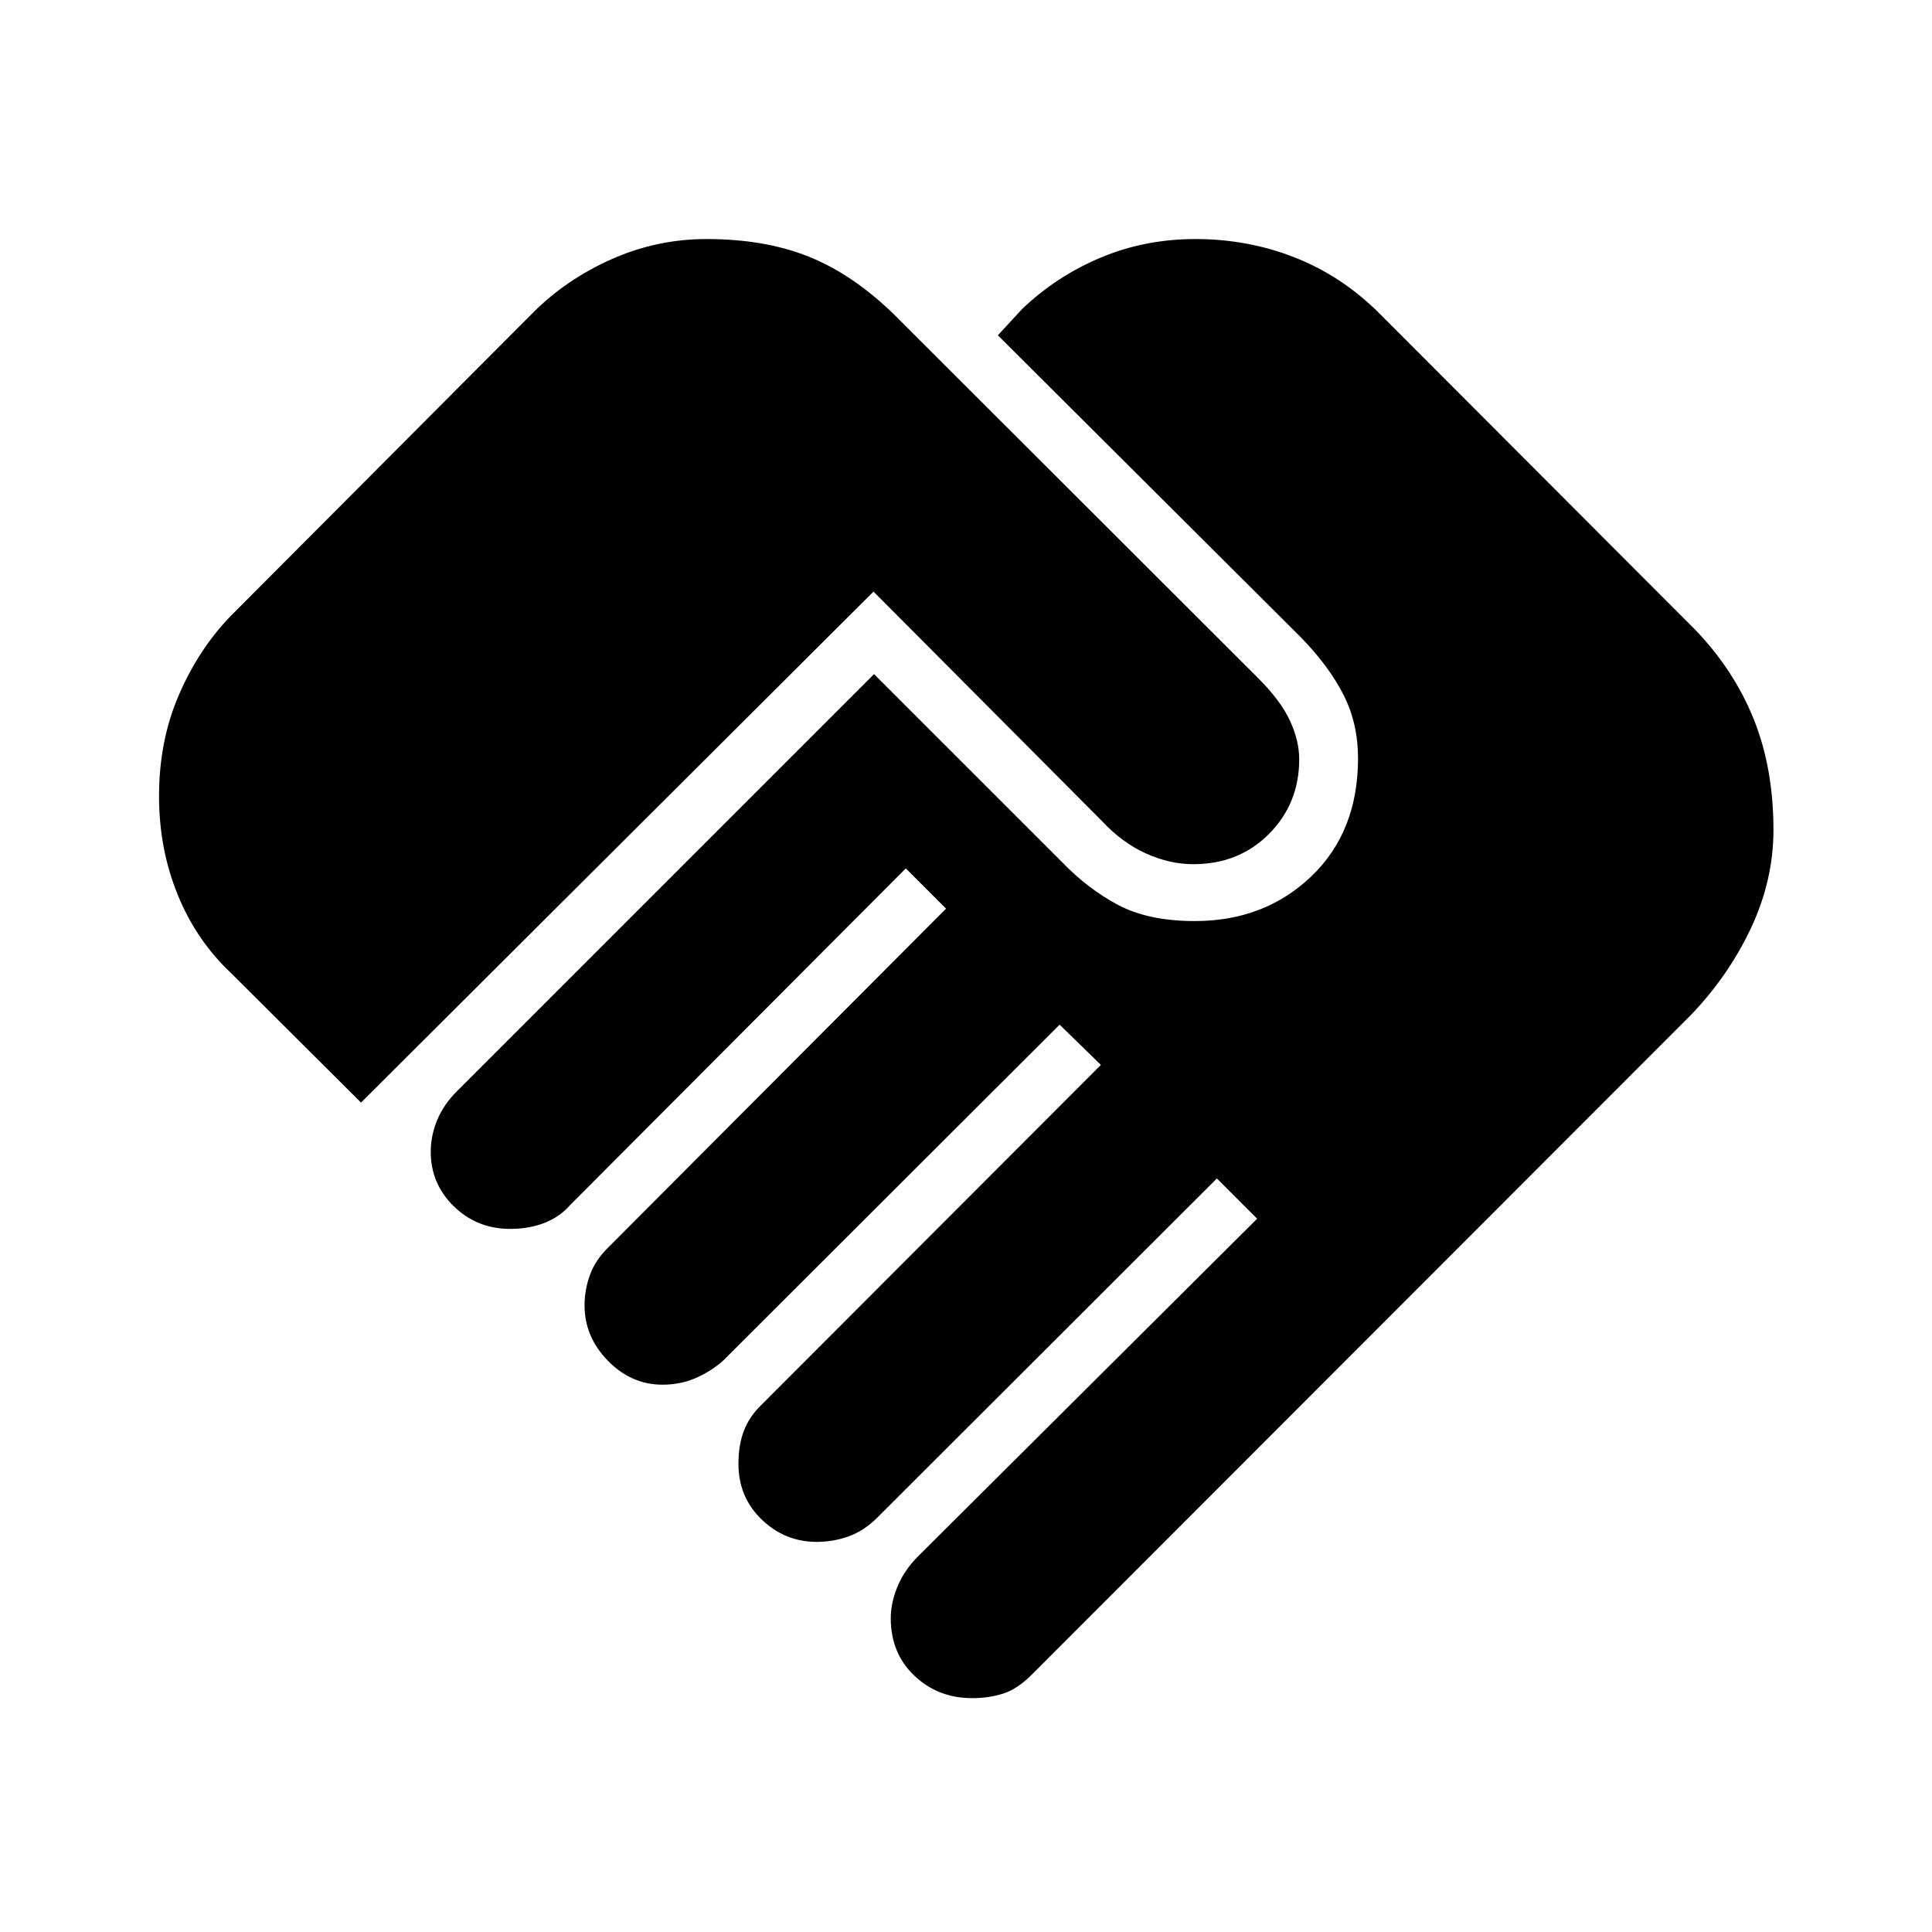 <svg xmlns="http://www.w3.org/2000/svg" height="48" viewBox="0 -960 960 960" width="48"><path d="M483.09-116.2q-17 0-28.74-11.15-11.74-11.16-11.74-28.58 0-7.46 3.24-15.44 3.24-7.98 9.72-14.7l169.1-168.36-20-20-168.83 168.6q-6.51 6.48-14.13 9.23-7.63 2.75-15.88 2.75-15.83 0-27.36-11.12-11.54-11.12-11.54-27.62 0-9.48 2.75-16.57 2.75-7.1 8.71-12.82l168.63-168.87-20.5-20-166.93 166.68q-5.74 5.24-13.46 8.72-7.72 3.49-16.93 3.49-15.5 0-27.12-11.87-11.62-11.87-11.62-27.6 0-7.72 2.74-15.2 2.73-7.48 9.47-13.96L470.09-508.5l-20-20-166.92 167.41q-4.97 5.72-12.57 8.72-7.6 3-17.08 3-16.5 0-27.99-11.2-11.49-11.2-11.49-27.04 0-8.22 3.23-15.92 3.23-7.71 9.71-14.19L434.3-625.04l93.33 93.32q12.93 13.44 28.03 21.42 15.1 7.97 38.01 7.97 34.68 0 57.91-22.21 23.22-22.22 23.22-58.68 0-17.15-7.08-31.26-7.09-14.11-21.05-28.56L495.83-793.39l12.15-13.15q16.98-16.22 38.94-25.45 21.97-9.23 47.1-9.23 25.98 0 49.2 9.1 23.21 9.1 41.69 27.34L842.13-647.3q19.44 20.17 29.26 44.58 9.83 24.42 9.83 55.07 0 25.08-11.2 48.86-11.19 23.77-29.89 43.2L512.72-127.91q-7.24 7.24-14.33 9.48-7.09 2.23-15.3 2.23Zm-303.7-295.93-64.67-64.44q-17.24-16.23-26.47-38.96t-9.23-48.9q0-27.44 9.87-50.28 9.87-22.83 25.83-39.29L265-804.78q16.48-16.48 38.97-26.46t47.14-9.98q28.67 0 50.39 8.6t42.2 28.34l181.47 181.24q11.2 11.19 15.8 21.15 4.6 9.96 4.6 19.17 0 21.96-14.97 37.05-14.97 15.08-37.67 15.08-11.71 0-23.54-5.34-11.83-5.35-21.78-16.05L434.04-666.04 179.39-412.13Z"/></svg>